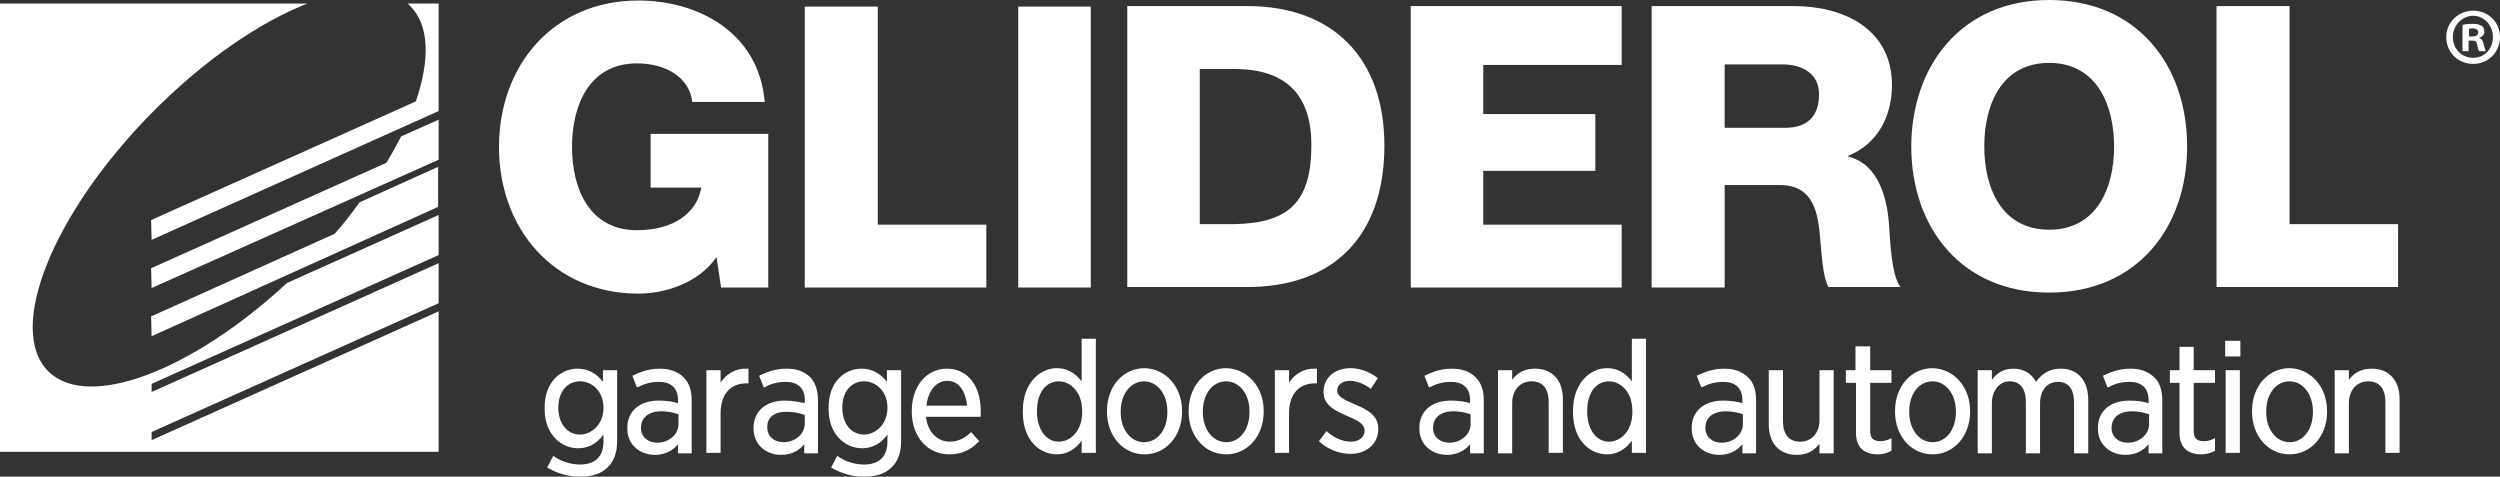 <svg xmlns="http://www.w3.org/2000/svg" viewBox="0 0 493 94"><rect x="0" y="0" width="493" height="94" fill="#333333" stroke="none"/><path fill="#fff" d="M487.7 12.6c-3 0-5.3-2.3-5.3-5.3 0-2.9 2.4-5.2 5.3-5.2 3 0 5.3 2.3 5.3 5.2 0 3-2.3 5.3-5.3 5.3zm-4-5.3c0 2.3 1.7 4.1 4 4.1s3.9-1.8 3.9-4.1-1.7-4.2-4-4.2c-2.2.1-3.9 2-3.9 4.2zm5.2.2c.5.2.8.6.9 1.3.2.8.3 1.1.4 1.3h-1.3c-.2-.2-.3-.7-.4-1.3-.1-.6-.4-.8-1.1-.8h-.6v2.1h-1.2V4.9c.5-.1 1.1-.2 2-.2 1 0 1.4.2 1.8.4.3.2.5.6.5 1.1.1.6-.4 1-1 1.3zm-1.3-1.9c-.3 0-.5 0-.7.1v1.5h.6c.7 0 1.2-.2 1.2-.8 0-.5-.4-.8-1.1-.8zm-17.2 73.7c0-2.7-1.2-4.1-3.4-4.1s-3.8 1.7-3.8 4.3v9.9h-2.8V73h2.8v1.9c1.1-1.5 2.6-2.2 4.5-2.2 3.4 0 5.5 2.3 5.5 6v10.6h-2.8v-10zM437.1 1.2h14.4v43h21.4v12.4h-35.8V1.2zm-3 88.4c-2.8 0-4.3-1.5-4.3-4.2v-9.9h-1.9V73h1.9v-4.6h2.8V73h4.2v2.5h-4.2V85c0 1.4.6 2 2 2 .6 0 1.1-.1 1.8-.4l.4-.2v2.5l-.2.1c-.8.4-1.7.6-2.5.6zm-30-31.9c-17.3 0-27.2-12.8-27.2-28.9.1-16 10-28.8 27.2-28.8 17.3 0 27.2 12.8 27.2 28.9 0 16-9.9 28.8-27.2 28.8zm0-45.3c-9.3 0-12.8 8.1-12.8 16.5 0 8.3 3.5 16.4 12.8 16.4s12.8-8.1 12.8-16.4c0-8.3-3.5-16.5-12.8-16.5zm-31.6 31.7c.2 2.4.4 10.3 2.3 12.5h-14.2c-1.2-1.9-1.4-7.2-1.6-8.8-.4-5.6-1.2-11.3-8-11.3h-10.9v20.2h-14.4V1.2h28.1c9.6 0 19.3 4.4 19.3 15.6 0 6-2.8 11.6-8.6 13.9v.2c5.8 1.4 7.6 7.9 8 13.2zm-21-31.4h-11.4v12.5h12c4.3 0 6.6-2.3 6.6-6.5.1-4.1-3.2-6-7.2-6zm-29.7 74.2c-1.3 1.8-3 2.7-4.9 2.7-3.2 0-6.7-2.6-6.7-8.3V81c0-5.5 3.4-8.4 6.7-8.4 2 0 3.6.9 4.9 2.6v-8.4h2.8v22.5h-2.8v-2.4zm.1-5.6V81c0-3.8-2.4-5.8-4.6-5.8-2.6 0-4.3 2.3-4.3 5.8v.2c0 3.5 1.8 5.9 4.3 5.9 2.2 0 4.6-2 4.6-5.8zM278.2 1.2h41.6v11.6h-27.3v9.7h22.1v11.2h-22.1v10.6h27.3v12.4h-41.6V1.2zM246 56.6h-23.7V1.2H246c16.9 0 27 10.3 27 27.5 0 18.1-10.3 27.9-27 27.9zm-2.6-43h-6.8v30.6h6.8c10.9-.2 15.2-4.5 15.2-15.6 0-10.2-5.3-15-15.2-15zM233.1 81v.2c0 4.8-3.2 8.4-7.4 8.4s-7.4-3.6-7.4-8.4V81c0-4.8 3.2-8.4 7.4-8.4 4.2.1 7.4 3.7 7.4 8.4zm-12.1.1v.2c0 3.4 2 5.9 4.6 5.9 2.7 0 4.6-2.5 4.6-5.9v-.2c0-3.4-2-5.9-4.6-5.9-2.6 0-4.6 2.5-4.6 5.9zm-7.7 5.8c-1.3 1.8-3 2.7-4.9 2.7-3.2 0-6.7-2.6-6.7-8.3V81c0-5.5 3.4-8.4 6.7-8.4 2 0 3.6.9 4.9 2.6v-8.4h2.8v22.5h-2.8v-2.4zm.1-5.6V81c0-3.8-2.4-5.8-4.6-5.8-2.6 0-4.3 2.3-4.3 5.8v.2c0 3.5 1.8 5.9 4.3 5.9 2.2 0 4.6-2 4.6-5.8zm-12.6-80h14.3v55.4h-14.3V1.3zm-42 0h14.3v43h21.4v12.4h-35.8V1.3zm2.5 77.6v10.5h-2.7v-1.8c-.9 1.1-2.3 2.1-4.6 2.1-2.7 0-5.4-1.8-5.4-5.2v-.1c0-3.3 2.4-5.4 6.2-5.4 1.6 0 2.8.3 3.9.5v-.6c0-2.4-1.4-3.6-3.8-3.6-1.3 0-2.7.3-4 1l-.3.1-.9-2.3.2-.1c1.3-.6 3-1.3 5.2-1.3 2 0 3.6.6 4.7 1.7 1 1.1 1.5 2.6 1.5 4.5zm-2.7 2.9c-1.1-.4-2.3-.6-3.6-.6-2.3 0-3.7 1.1-3.7 3v.1c0 1.7 1.3 2.9 3.2 2.9 1.2 0 2.2-.4 3-1.1.8-.7 1.2-1.6 1.2-2.7v-1.6zm-17.3-31.1c-3.7 5.3-10.4 7.2-15.4 7.2-16.7 0-27.5-12.8-27.5-28.9C98.4 12.9 109.1.1 125.9.1c11.4 0 23.7 6 24.9 20h-14.3c-.5-4.7-5-7.6-10.9-7.6-9.3 0-12.8 8.1-12.8 16.5 0 8.3 3.5 16.4 12.8 16.4 7.1 0 11.8-3.3 12.7-8.4h-10V26.4h23.2v30.3h-9.3l-.9-6zM0 .7h60.6c-9.4 3.7-20.3 11.1-30.5 21.4C10.4 42 1.2 64.9 9.5 73.2c7.8 7.8 28.3 0 47.1-17.4l29.9-13.4v7.9L29.9 75.7v1.6l56.6-25.4v7.9L29.9 85.2v1.6l56.6-25.4v27.7H0V.7zm29.8 61.7L66 46.1c1.8-2 3.4-4.1 4.9-6.2l15.5-7v7.9L29.9 66.3l-.1-3.9zm0-9.5l46.4-20.8c1.1-1.8 2-3.5 2.9-5.2l7.4-3.3v7.9L29.9 56.8l-.1-3.9zm0-9.5L82 20c2.8-8.2 2.7-15-1.1-18.8l-.5-.5h6.1v21.2L29.9 47.3l-.1-3.9zm84.1 29.3c2 0 3.7.9 5 2.6V73h2.8v14c0 2.2-.6 3.9-1.8 5.1-1.3 1.3-3.1 1.9-5.5 1.9-2.3 0-4.4-.6-6.3-1.7l-.2-.1 1.2-2.3.3.2c1.5 1 3.3 1.5 5 1.5 3 0 4.6-1.6 4.6-4.5v-1.4c-1.3 1.8-3 2.7-5 2.7-3.3 0-6.6-2.7-6.6-7.7v-.1c-.1-5.3 3.2-7.9 6.5-7.9zm.5 13c2.2 0 4.6-2 4.6-5.2v-.1c0-3.4-2.4-5.2-4.6-5.2-2.6 0-4.3 2.1-4.3 5.2 0 3.2 1.8 5.3 4.3 5.3zm19.3-6.2v-.6c0-2.4-1.4-3.6-3.8-3.6-1.3 0-2.7.3-4 1l-.3.1-.9-2.3.2-.1c1.3-.6 3-1.3 5.2-1.3 2 0 3.6.6 4.7 1.7s1.6 2.6 1.6 4.5v10.5h-2.7v-1.8c-.9 1.1-2.3 2.1-4.6 2.1-2.7 0-5.4-1.8-5.4-5.2v-.1c0-3.3 2.4-5.4 6.2-5.4 1.6 0 2.8.2 3.8.5zm-7.3 4.9c0 1.7 1.3 2.9 3.2 2.9 1.2 0 2.2-.4 3-1.1.8-.7 1.2-1.6 1.2-2.7v-1.8c-1.1-.4-2.3-.6-3.6-.6-2.4.1-3.8 1.3-3.8 3.3zm15.6-8.8c1.2-1.9 3.1-3 5.3-2.9h.3v2.9h-.4c-3.2 0-5.1 2.2-5.1 5.9v7.8h-2.8V73h2.8v2.6zm27.9-2.9c2 0 3.7.9 5 2.6V73h2.8v14c0 2.2-.6 3.9-1.8 5.1-1.3 1.3-3.1 1.9-5.5 1.9-2.3 0-4.4-.6-6.3-1.7l-.2-.1 1.2-2.3.3.2c1.5 1 3.3 1.5 5 1.5 3 0 4.6-1.6 4.6-4.5v-1.4c-1.3 1.8-3 2.7-5 2.7-3.3 0-6.6-2.7-6.6-7.7v-.1c-.1-5.3 3.2-7.9 6.5-7.9zm.5 13c2.2 0 4.6-2 4.6-5.2v-.1c0-3.4-2.4-5.2-4.6-5.2-2.6 0-4.3 2.1-4.3 5.2 0 3.2 1.8 5.3 4.3 5.3zm16.3-13c4.1 0 6.7 3.3 6.7 8.4v1.1h-10.8c.3 2.9 2.2 4.9 4.7 4.9 1.5 0 2.8-.6 4-1.7l.2-.2 1.6 1.8-.2.2c-1.7 1.7-3.5 2.4-5.7 2.4-4.3 0-7.4-3.5-7.4-8.4V81c0-4.8 2.9-8.3 6.9-8.3zm4 7.3c-.2-2.3-1.3-4.9-3.9-4.9-2.2 0-3.8 2-4.1 4.9h8zm58.5 1v.2c0 4.8-3.2 8.4-7.4 8.4s-7.4-3.6-7.4-8.4V81c0-4.8 3.2-8.4 7.4-8.4 4.2.1 7.4 3.7 7.4 8.4zm-12 .1v.2c0 3.4 2 5.9 4.6 5.9 2.7 0 4.6-2.5 4.6-5.9v-.2c0-3.4-2-5.9-4.6-5.9-2.7 0-4.6 2.5-4.6 5.9zm16.9-5.5c1.2-1.9 3.1-3 5.3-2.9h.3v2.9h-.4c-3.2 0-5.1 2.2-5.1 5.9v7.8h-2.8V73h2.8v2.6zm7.8 9.7c1.5 1.2 3 1.8 4.5 1.8 1.6 0 2.7-.9 2.7-2.2 0-1.2-1.1-1.9-3.3-2.8-2.2-1-4.8-2-4.8-4.8s2.2-4.7 5.3-4.7c1.8 0 3.7.7 5.2 1.8l.2.2-1.4 2.1-.2-.2c-1.3-.9-2.7-1.4-3.9-1.4-1.5 0-2.5.8-2.5 1.9 0 1.2 1.3 1.8 3.4 2.7 2.6 1.1 4.7 2.2 4.7 4.9 0 2.9-2.3 4.9-5.5 4.9-2.1 0-4.3-.8-6-2.3l-.2-.2 1.5-2 .3.3zm28-5.8v-.6c0-2.4-1.4-3.6-3.8-3.6-1.3 0-2.7.3-4 1l-.3.1-.9-2.3.2-.1c1.3-.6 3-1.3 5.2-1.3 2 0 3.6.6 4.7 1.7s1.6 2.6 1.6 4.5v10.5h-2.7v-1.8c-.9 1.1-2.3 2.1-4.6 2.1-2.7 0-5.4-1.8-5.4-5.2v-.1c0-3.3 2.4-5.4 6.2-5.4 1.6 0 2.8.2 3.8.5zm-7.3 4.9c0 1.7 1.3 2.9 3.2 2.9 1.2 0 2.2-.4 3-1.1.8-.7 1.2-1.6 1.2-2.7v-1.8c-1.1-.4-2.3-.6-3.6-.6-2.4.1-3.8 1.3-3.8 3.3zm15.6-9.5c1.1-1.5 2.6-2.2 4.5-2.2 3.4 0 5.5 2.3 5.5 6v10.6h-2.8v-10c0-2.7-1.2-4.1-3.4-4.1s-3.8 1.7-3.8 4.3v9.9h-2.8V73h2.8v1.9zm45.4 4.6v-.6c0-2.4-1.4-3.6-3.8-3.6-1.3 0-2.7.3-4 1l-.3.1-.9-2.3.2-.1c1.3-.6 3-1.3 5.2-1.3 2 0 3.6.6 4.7 1.7 1.1 1 1.6 2.6 1.6 4.5v10.5h-2.7v-1.8c-.9 1.1-2.3 2.1-4.6 2.1-2.7 0-5.4-1.8-5.4-5.2v-.1c0-3.3 2.4-5.4 6.2-5.4 1.5 0 2.7.2 3.8.5zm-7.3 4.9c0 1.7 1.3 2.9 3.2 2.9 1.2 0 2.2-.4 3-1.1.8-.7 1.2-1.6 1.2-2.7v-1.8c-1.1-.4-2.3-.6-3.6-.6-2.4.1-3.8 1.3-3.8 3.3zm15.3-1.4c0 2.7 1.2 4.1 3.4 4.1s3.8-1.7 3.8-4.2V73h2.8v16.4h-2.8v-1.9c-1.1 1.5-2.6 2.2-4.5 2.2-3.4 0-5.5-2.3-5.5-6V73h2.8v10zM366 68.3h2.8V73h4.2v2.5h-4.2V85c0 1.4.6 2 2 2 .6 0 1.1-.1 1.8-.4l.4-.2v2.5l-.2.1c-.8.4-1.6.6-2.5.6-2.8 0-4.3-1.5-4.3-4.2v-9.9h-2V73h1.9v-4.7zM388.5 81v.2c0 4.8-3.2 8.4-7.4 8.4s-7.4-3.6-7.4-8.4V81c0-4.8 3.2-8.4 7.4-8.4 4.2.1 7.4 3.7 7.4 8.4zm-12 .1v.2c0 3.4 2 5.9 4.6 5.9 2.7 0 4.6-2.5 4.6-5.9v-.2c0-3.4-2-5.9-4.6-5.9-2.7 0-4.6 2.5-4.6 5.9zm16.3-6.2c.8-1.1 2.1-2.2 4.2-2.2 2 0 3.6.9 4.5 2.6 1.3-1.8 2.9-2.6 4.9-2.6 3.3 0 5.4 2.3 5.4 6.1v10.6H409v-10c0-2.7-1.1-4.1-3.2-4.1s-3.5 1.7-3.5 4.2v9.9h-2.8V79.3c0-2.6-1.1-4.1-3.2-4.1-2 0-3.5 1.8-3.5 4.3v9.9H390V73h2.8v1.9zm30.9 4.6v-.6c0-2.4-1.4-3.6-3.8-3.6-1.3 0-2.7.3-4 1l-.3.1-.9-2.3.2-.1c1.3-.6 3-1.3 5.2-1.3 2 0 3.6.6 4.7 1.7 1.1 1 1.6 2.6 1.6 4.5v10.5h-2.7v-1.8c-.9 1.1-2.3 2.1-4.6 2.1-2.7 0-5.4-1.8-5.4-5.2v-.1c0-3.3 2.4-5.4 6.2-5.4 1.6 0 2.8.2 3.8.5zm-7.3 4.9c0 1.7 1.3 2.9 3.2 2.9 1.2 0 2.2-.4 3-1.1.8-.7 1.2-1.6 1.2-2.7v-1.8c-1.1-.4-2.3-.6-3.6-.6-2.4.1-3.8 1.3-3.8 3.3zm25.4-14.1h-3v-3.1h3v3.1zm-.1 19h-2.8V73h2.8v16.3zm17.2-8.3v.2c0 4.8-3.2 8.4-7.4 8.4s-7.4-3.6-7.4-8.4V81c0-4.8 3.2-8.4 7.4-8.4 4.2.1 7.4 3.7 7.4 8.4zm-12 .1v.2c0 3.4 2 5.9 4.6 5.9 2.7 0 4.6-2.5 4.6-5.9v-.2c0-3.4-2-5.9-4.6-5.9-2.7 0-4.6 2.5-4.6 5.9z"/></svg>